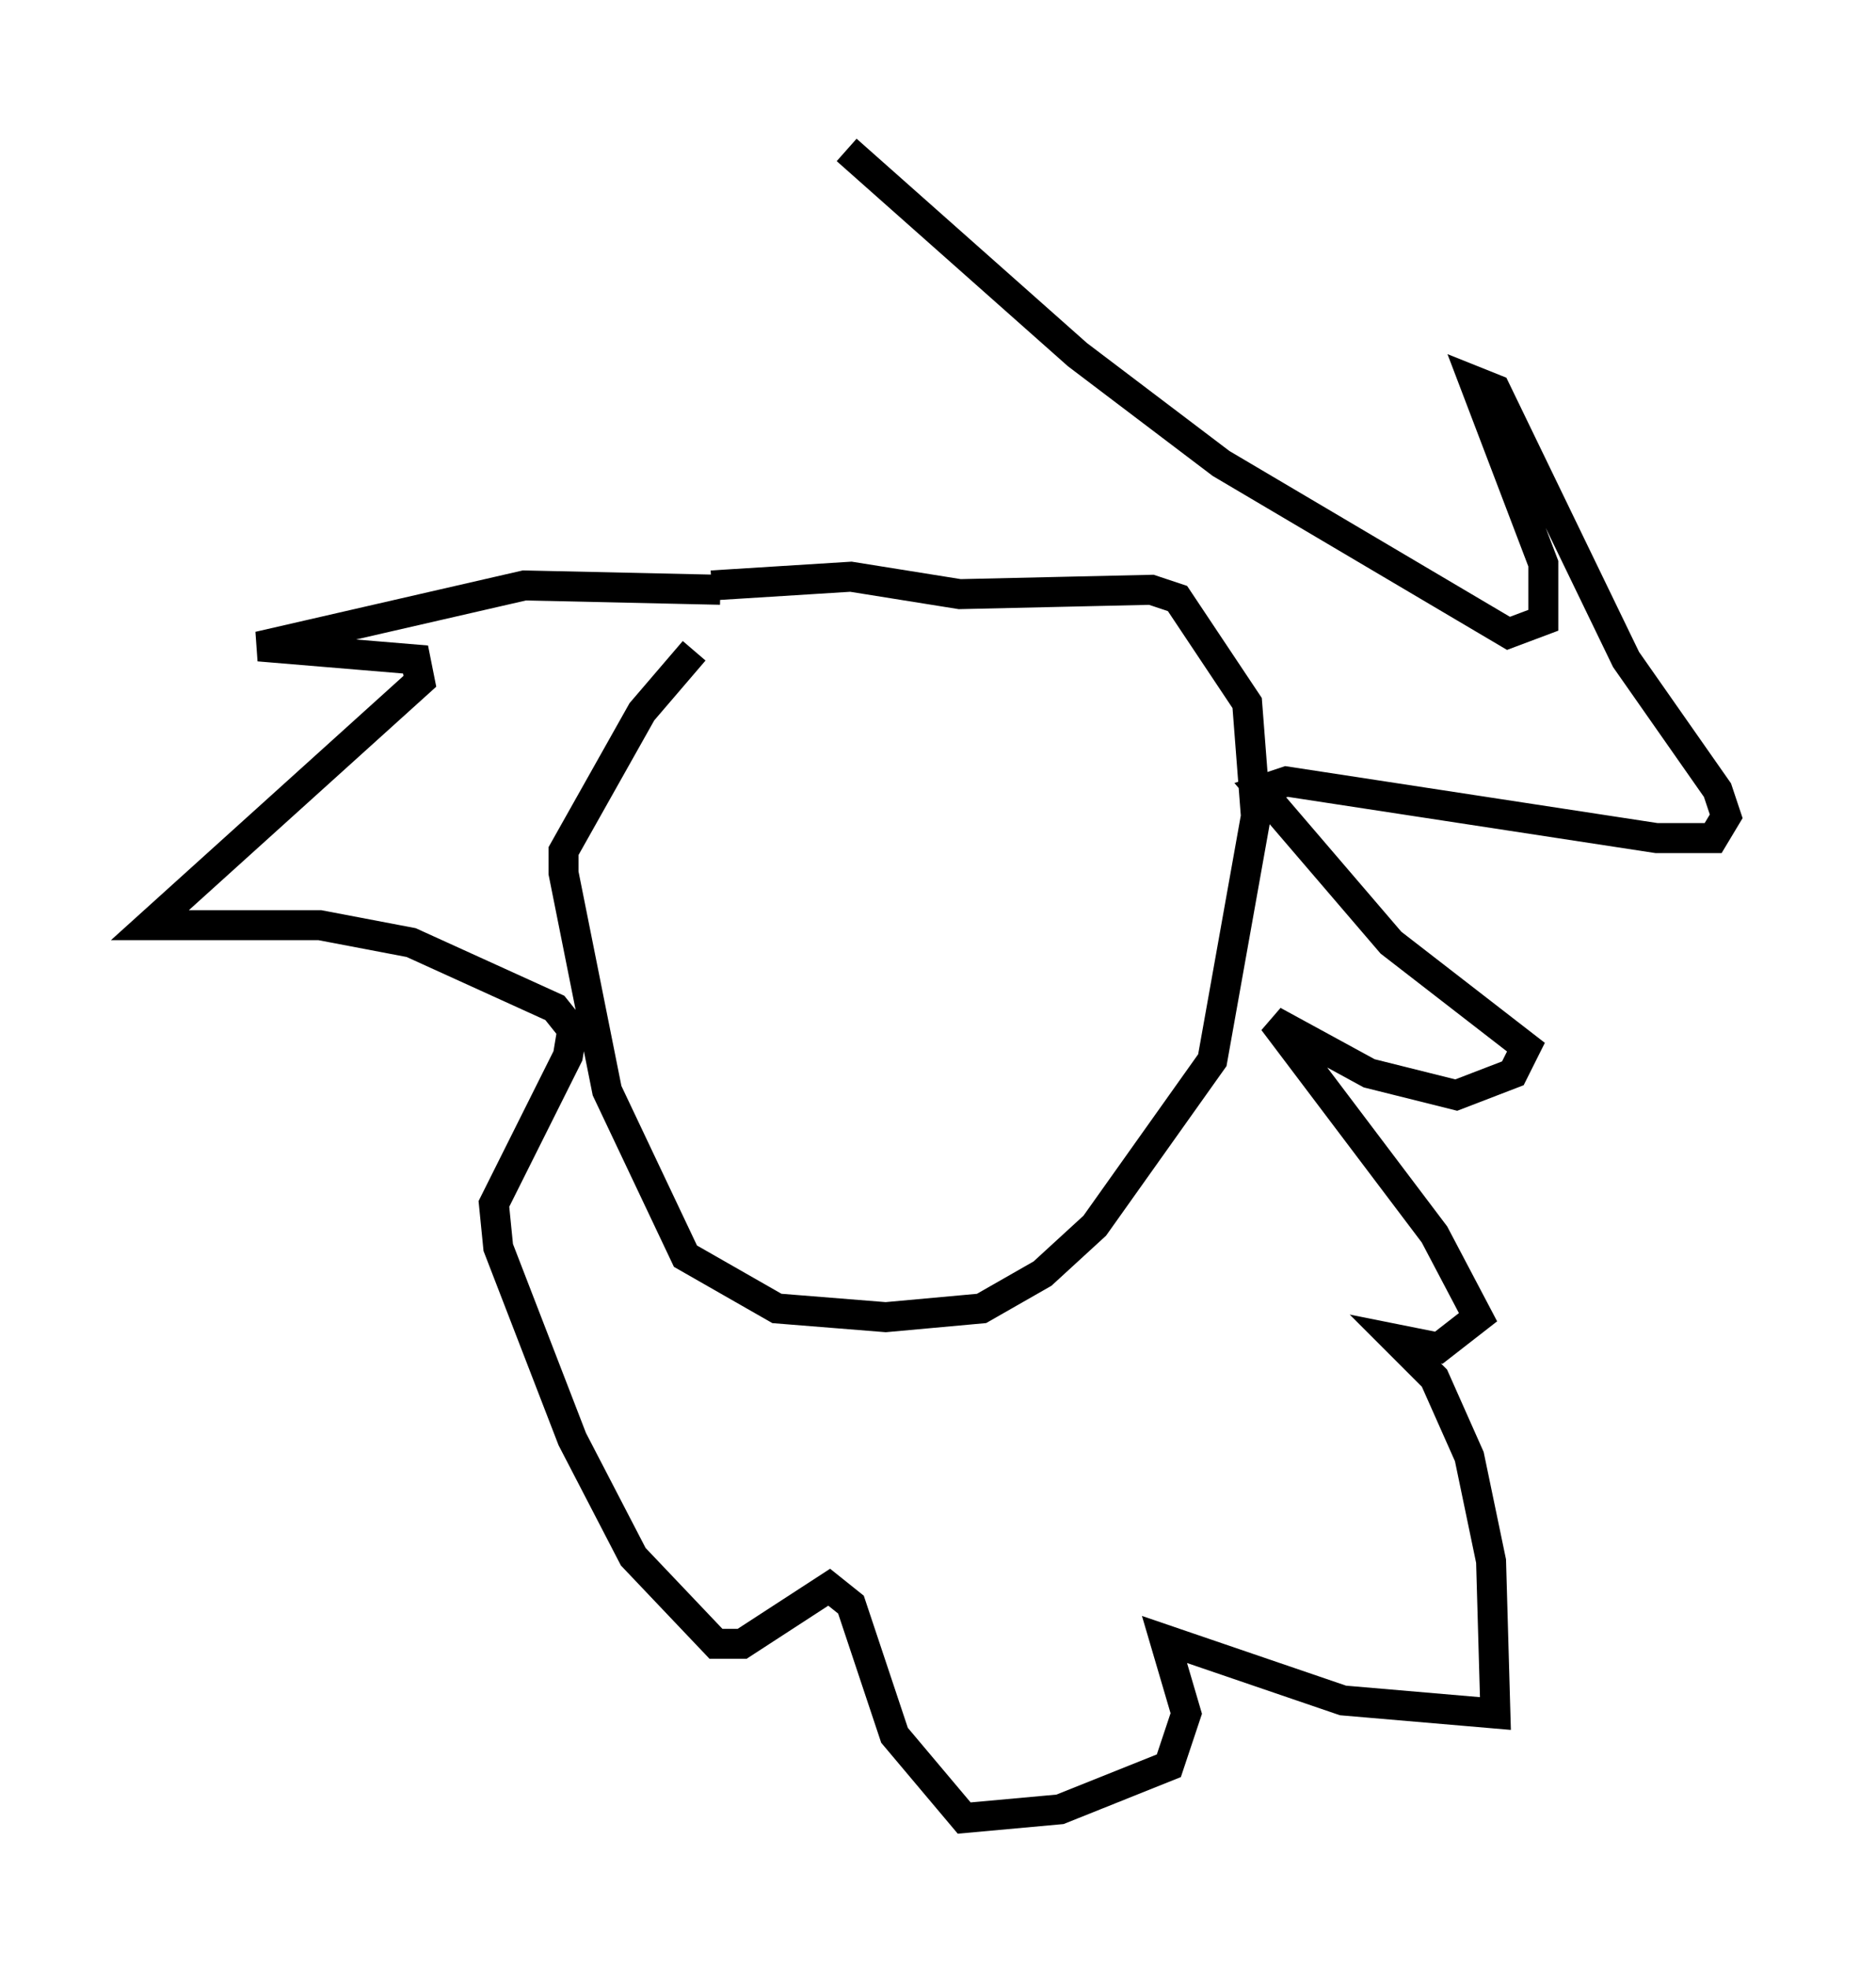<?xml version="1.0" encoding="utf-8" ?>
<svg baseProfile="full" height="65.631" version="1.1" width="62.581" xmlns="http://www.w3.org/2000/svg" xmlns:ev="http://www.w3.org/2001/xml-events" xmlns:xlink="http://www.w3.org/1999/xlink"><defs /><rect fill="white" height="65.631" width="62.581" x="0" y="0" /><path d="M26.061, 19.67 m-2.905, 2.034 l-1.743, 2.034 -2.615, 4.648 l0.0, 0.726 1.453, 7.263 l2.615, 5.52 3.05, 1.743 l3.631, 0.291 3.196, -0.291 l2.034, -1.162 1.743, -1.598 l3.922, -5.52 1.453, -8.134 l-0.291, -3.777 -2.324, -3.486 l-0.872, -0.291 -6.391, 0.145 l-3.631, -0.581 -4.648, 0.291 m0.291, 0.145 l-6.536, -0.145 -8.86, 2.034 l5.229, 0.436 0.145, 0.726 l-9.006, 8.134 5.665, 0.0 l3.05, 0.581 4.793, 2.179 l0.581, 0.726 -0.145, 0.872 l-2.469, 4.939 0.145, 1.453 l2.469, 6.391 2.034, 3.922 l2.76, 2.905 0.872, 0.0 l2.905, -1.888 0.726, 0.581 l1.453, 4.358 2.324, 2.76 l3.196, -0.291 3.631, -1.453 l0.581, -1.743 -0.726, -2.469 l5.955, 2.034 5.084, 0.436 l-0.145, -5.084 -0.726, -3.486 l-1.162, -2.615 -1.307, -1.307 l1.453, 0.291 1.307, -1.017 l-1.453, -2.76 -5.374, -7.117 l3.196, 1.743 2.905, 0.726 l1.888, -0.726 0.436, -0.872 l-4.503, -3.486 -4.358, -5.084 l0.872, -0.291 12.346, 1.888 l1.888, 0.0 0.436, -0.726 l-0.291, -0.872 -3.05, -4.358 l-4.358, -9.006 -0.726, -0.291 l2.324, 6.101 0.0, 1.888 l-1.162, 0.436 -9.587, -5.665 l-4.793, -3.631 -7.698, -6.827 " fill="none" stroke="black" stroke-width="1" /></svg>